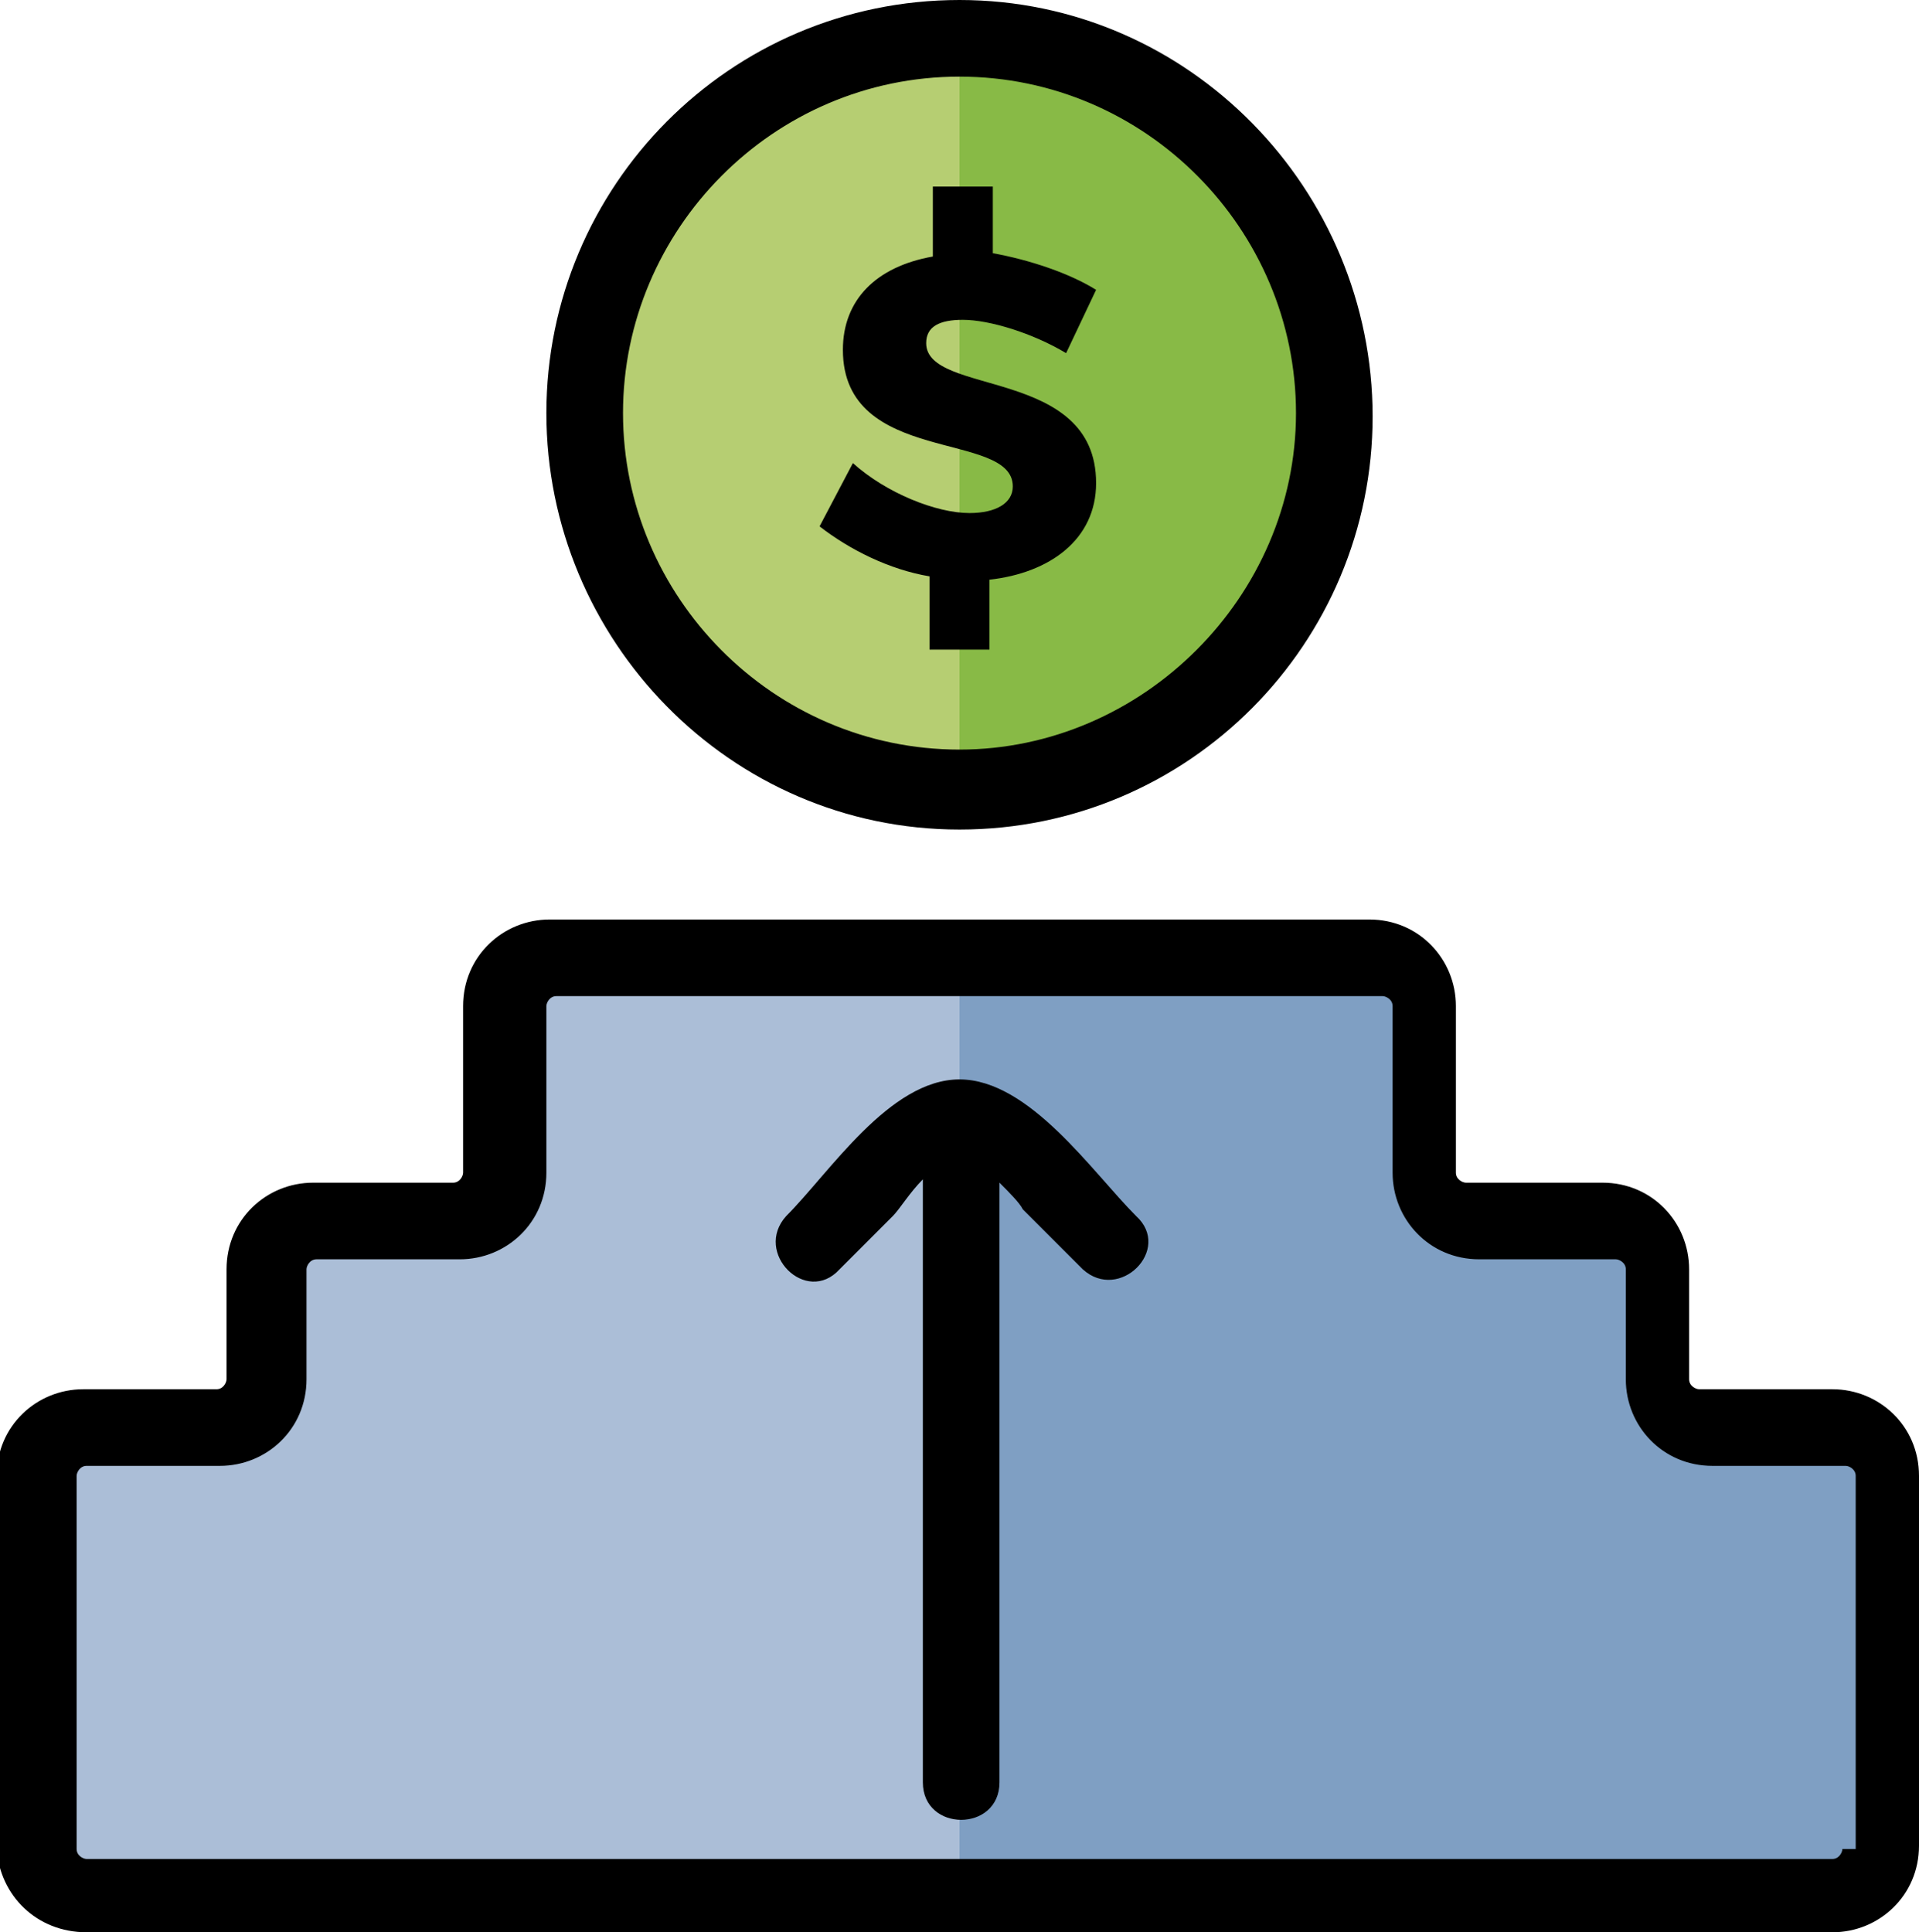 <?xml version="1.0" encoding="utf-8"?>
<!-- Generator: Adobe Illustrator 23.0.4, SVG Export Plug-In . SVG Version: 6.00 Build 0)  -->
<svg version="1.1" xmlns="http://www.w3.org/2000/svg" xmlns:xlink="http://www.w3.org/1999/xlink" x="0px" y="0px"
	 viewBox="0 0 57.6 58" style="enable-background:new 0 0 57.6 58;" xml:space="preserve">
<style type="text/css">
	.st0{fill:#B6CE72;}
	.st1{fill:#88BA46;}
	.st2{fill:#056A37;}
	.st3{fill:#279346;}
	.st4{fill:#FFDC8C;}
	.st5{fill:#FECC8A;}
	.st6{fill:#7C959C;}
	.st7{fill:#DAE3EA;}
	.st8{fill:#ABBED7;}
	.st9{fill:#7F9FC3;}
	.st10{fill:#FFFFFF;}
	.st11{fill:#A5BE95;}
	.st12{fill:#69A0CB;}
</style>
<g id="Layer_1">
	<g>
		<g>
			<circle class="st0" cx="28.8" cy="12.4" r="11.3"/>
		</g>
		<g>
			<path class="st1" d="M28.8,23.7c6.2,0,11.3-5.1,11.3-11.3S35,1.1,28.8,1.1V23.7z"/>
		</g>
		<g>
			<path class="st8" d="M49.6,41.4v-3.3c0-0.8-0.6-1.4-1.4-1.4h-4.1c-0.8,0-1.4-0.6-1.4-1.4v-5c0-0.8-0.6-1.4-1.4-1.4H16.5
				c-0.8,0-1.4,0.6-1.4,1.4v5c0,0.8-0.6,1.4-1.4,1.4H9.4c-0.8,0-1.4,0.6-1.4,1.4v3.3c0,0.8-0.6,1.4-1.4,1.4h-4
				c-0.8,0-1.4,0.6-1.4,1.4v11.2c0,0.8,0.6,1.4,1.4,1.4H55c0.8,0,1.4-0.6,1.4-1.4V44.3c0-0.8-0.6-1.4-1.4-1.4h-4
				C50.3,42.8,49.6,42.2,49.6,41.4z"/>
		</g>
		<g>
			<path class="st9" d="M28.8,56.9H55c0.8,0,1.4-0.6,1.4-1.4V44.3c0-0.8-0.6-1.4-1.4-1.4h-4c-0.8,0-1.4-0.6-1.4-1.4v-3.3
				c0-0.8-0.6-1.4-1.4-1.4h-4.1c-0.8,0-1.4-0.6-1.4-1.4v-5c0-0.8-0.6-1.4-1.4-1.4H28.8V56.9z"/>
		</g>
	</g>
</g>
<g id="Layer_2">
	<g>
		<path d="M29.1,15.4c-1,0-2.5-0.6-3.5-1.5l-1,1.9c0.9,0.7,2.1,1.3,3.3,1.5v2.2h1.8v-2.1c1.8-0.2,3.2-1.2,3.2-2.9
			c0-3.5-5.1-2.6-5.1-4.2c0-0.5,0.4-0.7,1.1-0.7c0.8,0,2.1,0.4,3.1,1l0.9-1.9c-0.8-0.5-2-0.9-3.1-1.1v-2H28v2.1
			c-1.7,0.3-2.7,1.3-2.7,2.8c0,3.5,5.1,2.4,5.1,4.1C30.4,15.1,29.9,15.4,29.1,15.4z"/>
		<path d="M55,41.7h-4c-0.1,0-0.3-0.1-0.3-0.3v-3.3c0-1.4-1.1-2.6-2.6-2.6h-4.1c-0.1,0-0.3-0.1-0.3-0.3v-5c0-1.4-1.1-2.6-2.6-2.6
			H16.5c-1.4,0-2.6,1.1-2.6,2.6v5c0,0.1-0.1,0.3-0.3,0.3H9.4c-1.4,0-2.6,1.1-2.6,2.6v3.3c0,0.1-0.1,0.3-0.3,0.3h-4
			c-1.4,0-2.6,1.1-2.6,2.6v11.2C0,56.9,1.1,58,2.6,58H55c1.4,0,2.6-1.1,2.6-2.6V44.3C57.6,42.8,56.4,41.7,55,41.7z M55.3,55.5
			c0,0.1-0.1,0.3-0.3,0.3H2.6c-0.1,0-0.3-0.1-0.3-0.3V44.3c0-0.1,0.1-0.3,0.3-0.3h4c1.4,0,2.6-1.1,2.6-2.6v-3.3
			c0-0.1,0.1-0.3,0.3-0.3h4.3c1.4,0,2.6-1.1,2.6-2.6v-5c0-0.1,0.1-0.3,0.3-0.3h24.8c0.1,0,0.3,0.1,0.3,0.3v5c0,1.4,1.1,2.6,2.6,2.6
			h4.1c0.1,0,0.3,0.1,0.3,0.3v3.3c0,1.4,1.1,2.6,2.6,2.6h4c0.1,0,0.3,0.1,0.3,0.3V55.5z"/>
		<path d="M28.8,24.9c6.9,0,12.4-5.6,12.4-12.4S35.7,0,28.8,0S16.4,5.6,16.4,12.4S21.9,24.9,28.8,24.9z M28.8,2.3
			c5.6,0,10.1,4.6,10.1,10.1s-4.6,10.1-10.1,10.1c-5.6,0-10.1-4.6-10.1-10.1S23.2,2.3,28.8,2.3z"/>
		<path d="M28.8,32.4c-2.1,0-3.9,2.8-5.2,4.1c-1,1.1,0.6,2.7,1.6,1.6c0.5-0.5,1.1-1.1,1.6-1.6c0.2-0.2,0.5-0.7,0.9-1.1
			c0,6,0,12.1,0,18.1c0,1.5,2.3,1.5,2.3,0c0-6,0-12,0-18c0.3,0.3,0.6,0.6,0.7,0.8c0.6,0.6,1.2,1.2,1.8,1.8c1.1,1,2.7-0.6,1.6-1.6
			C32.8,35.2,30.9,32.4,28.8,32.4z"/>
	</g>
</g>
</svg>
